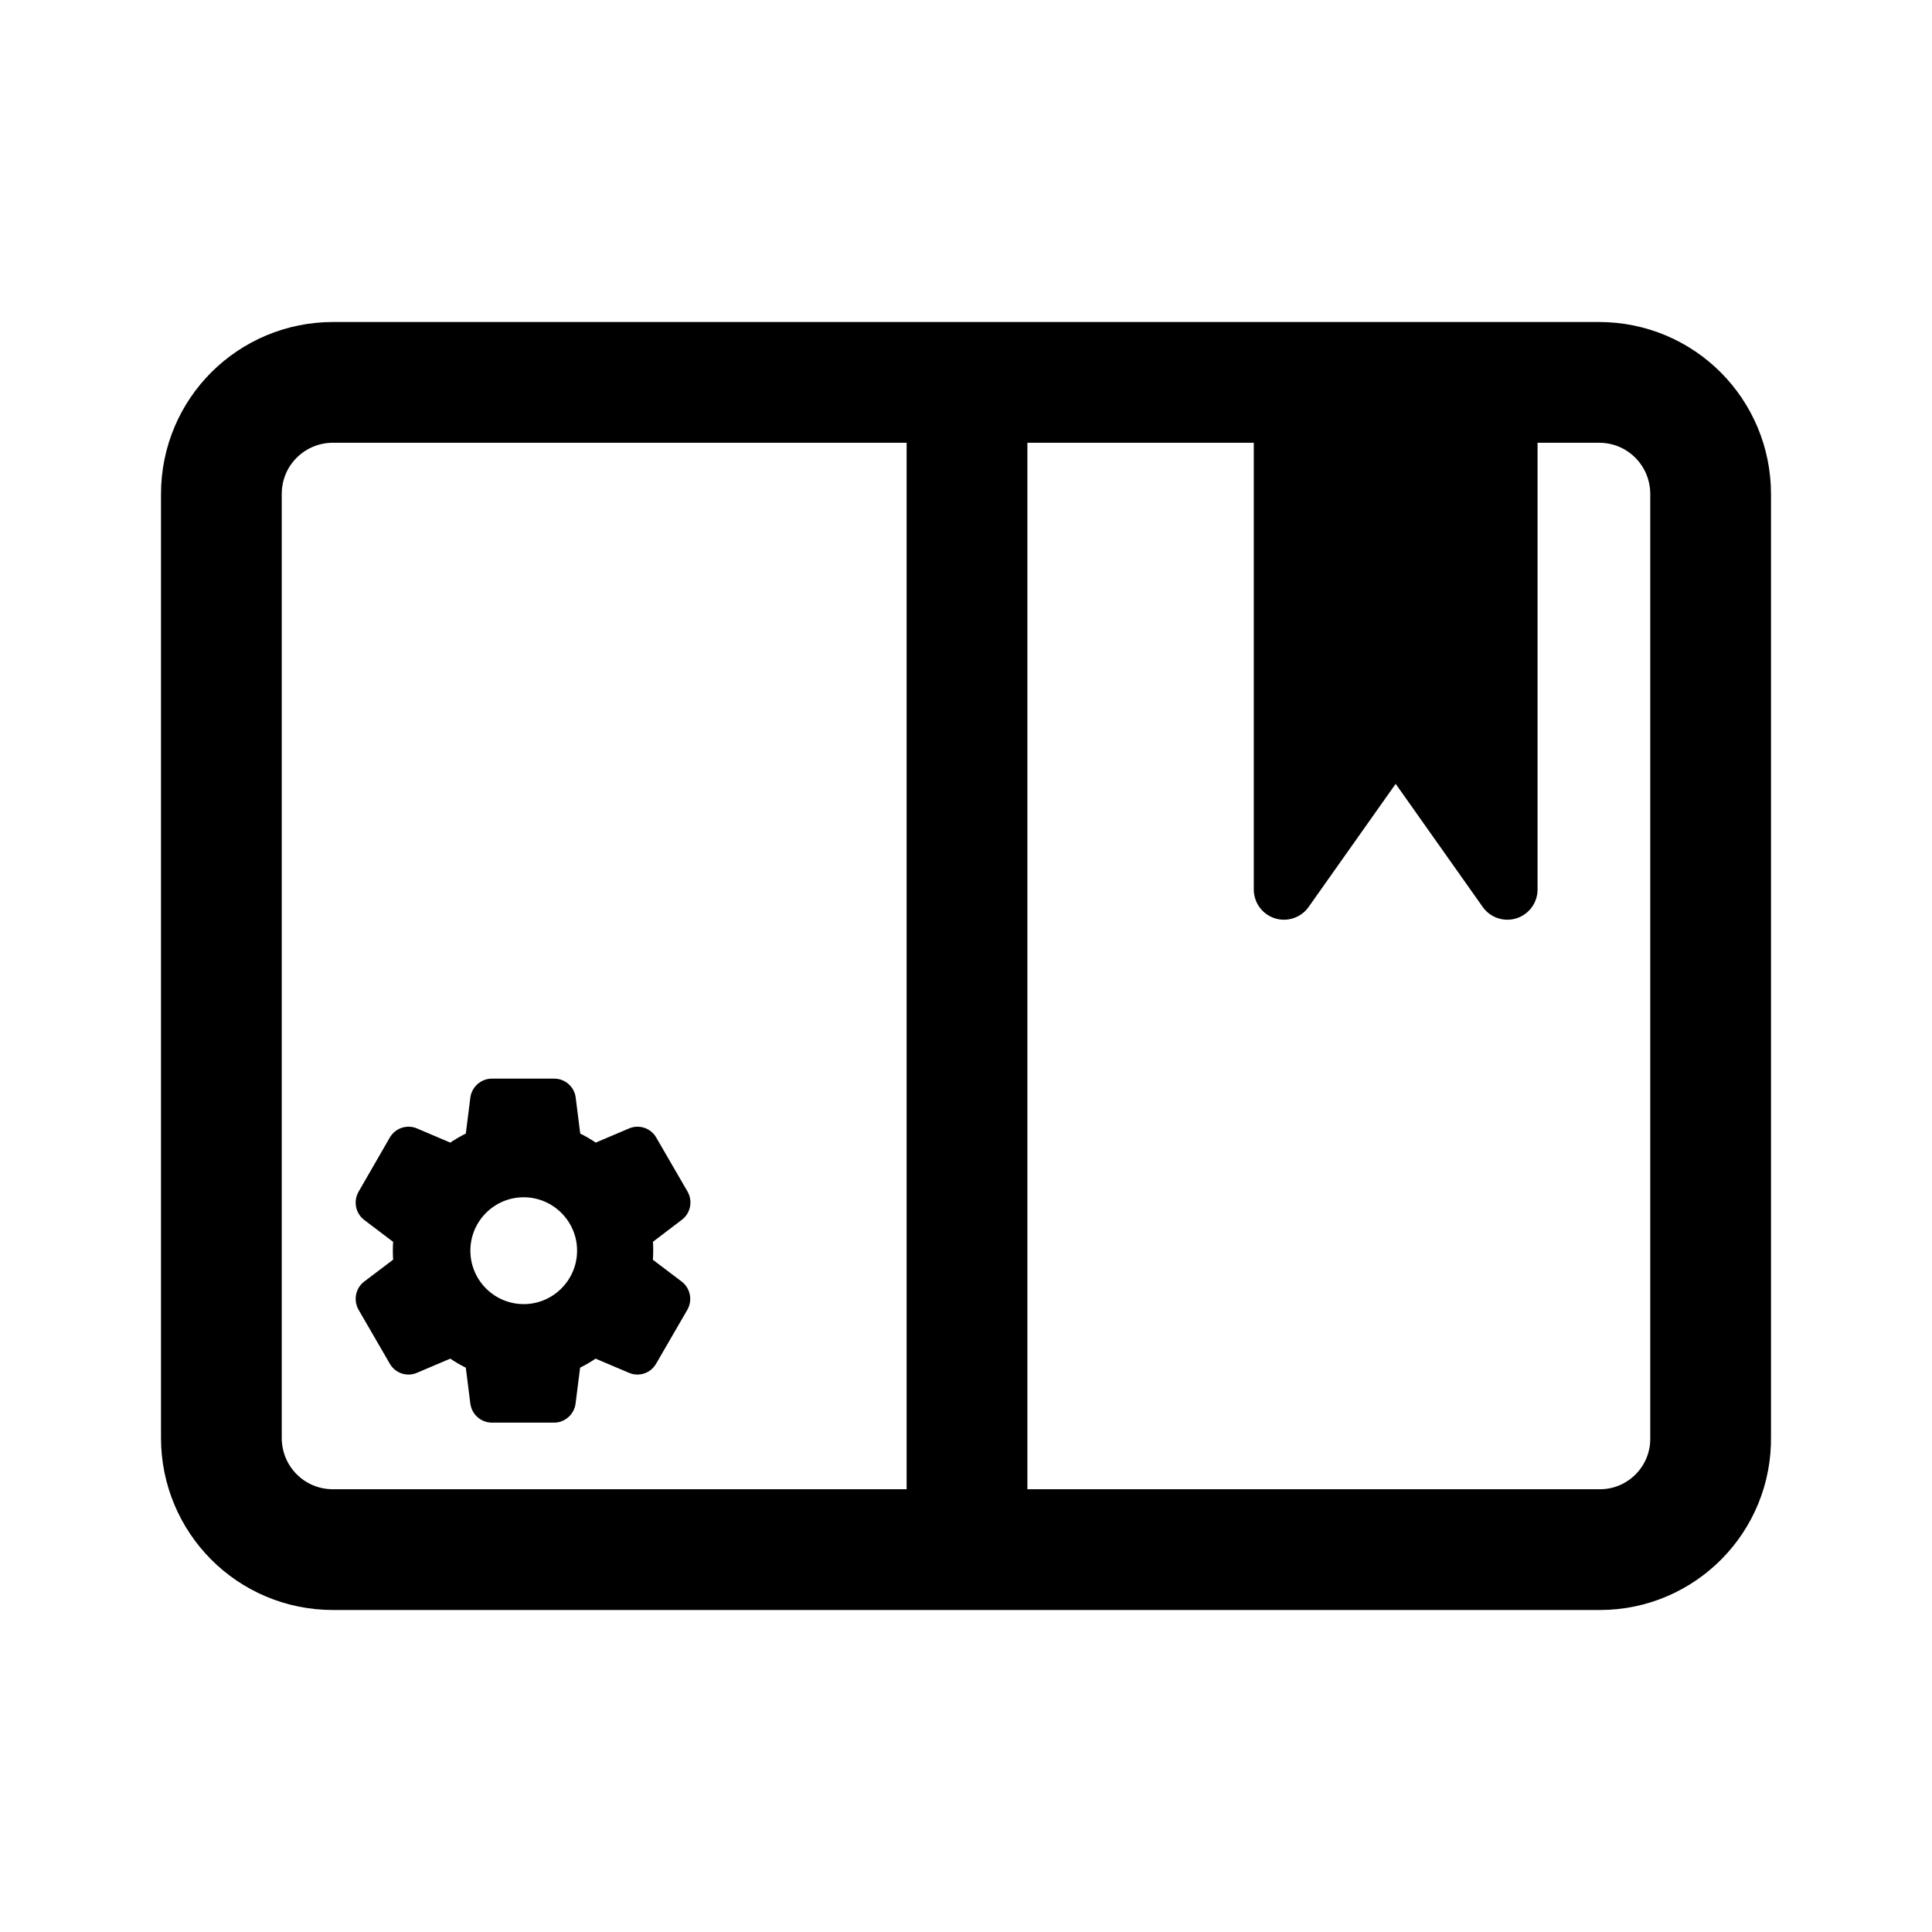 <svg xmlns="http://www.w3.org/2000/svg" width="192" height="192" viewBox="0 0 192 192"><path fill="none" d="M159 154H33.1c-6.2 0-11.1-5-11.1-11.1V49.1C22 42.9 27 38 33.1 38h125.8c6.2 0 11.1 5 11.1 11.1v93.7c.1 6.2-4.9 11.2-11 11.2zM96.1 38v116" stroke="#000" stroke-width="12"/><path stroke-linejoin="round" stroke="#000" stroke-width="6" d="M127.6 38v50.4l11.1-15.7 11.1 15.7V38z"/><path d="M 64.416 124.286 C 64.416 123.904 64.403 123.547 64.379 123.167 L 67.459 120.824 C 68.12 120.327 68.311 119.399 67.89 118.66 L 64.785 113.303 C 64.379 112.578 63.475 112.273 62.712 112.603 L 59.147 114.118 C 58.537 113.685 57.889 113.303 57.201 112.985 L 56.718 109.156 C 56.628 108.328 55.915 107.692 55.076 107.692 L 48.891 107.692 C 48.052 107.692 47.339 108.328 47.236 109.156 L 46.754 112.985 C 46.066 113.303 45.43 113.685 44.807 114.118 L 41.243 112.603 C 40.479 112.273 39.588 112.578 39.169 113.303 L 36.065 118.687 C 35.656 119.412 35.835 120.327 36.496 120.837 L 39.588 123.179 C 39.551 123.547 39.539 123.904 39.539 124.286 C 39.539 124.668 39.551 125.037 39.588 125.419 L 36.496 127.76 C 35.835 128.257 35.656 129.185 36.065 129.91 L 39.169 135.269 C 39.588 136.006 40.479 136.299 41.243 135.967 L 44.807 134.454 C 45.43 134.887 46.066 135.269 46.754 135.587 L 47.236 139.416 C 47.339 140.244 48.052 140.88 48.879 140.88 L 55.063 140.88 C 55.891 140.88 56.603 140.244 56.704 139.416 L 57.188 135.587 C 57.862 135.269 58.513 134.887 59.135 134.454 L 62.699 135.967 C 63.463 136.299 64.352 136.006 64.773 135.269 L 67.878 129.91 C 68.284 129.185 68.107 128.269 67.444 127.76 L 64.352 125.419 C 64.403 125.037 64.416 124.668 64.416 124.286 Z M 52.047 130.101 C 48.84 130.101 46.245 127.493 46.245 124.286 C 46.245 121.091 48.84 118.484 52.047 118.484 C 55.242 118.484 57.85 121.091 57.85 124.286 C 57.85 127.493 55.242 130.101 52.047 130.101 Z" stroke="#000" stroke-width="1"/></svg>